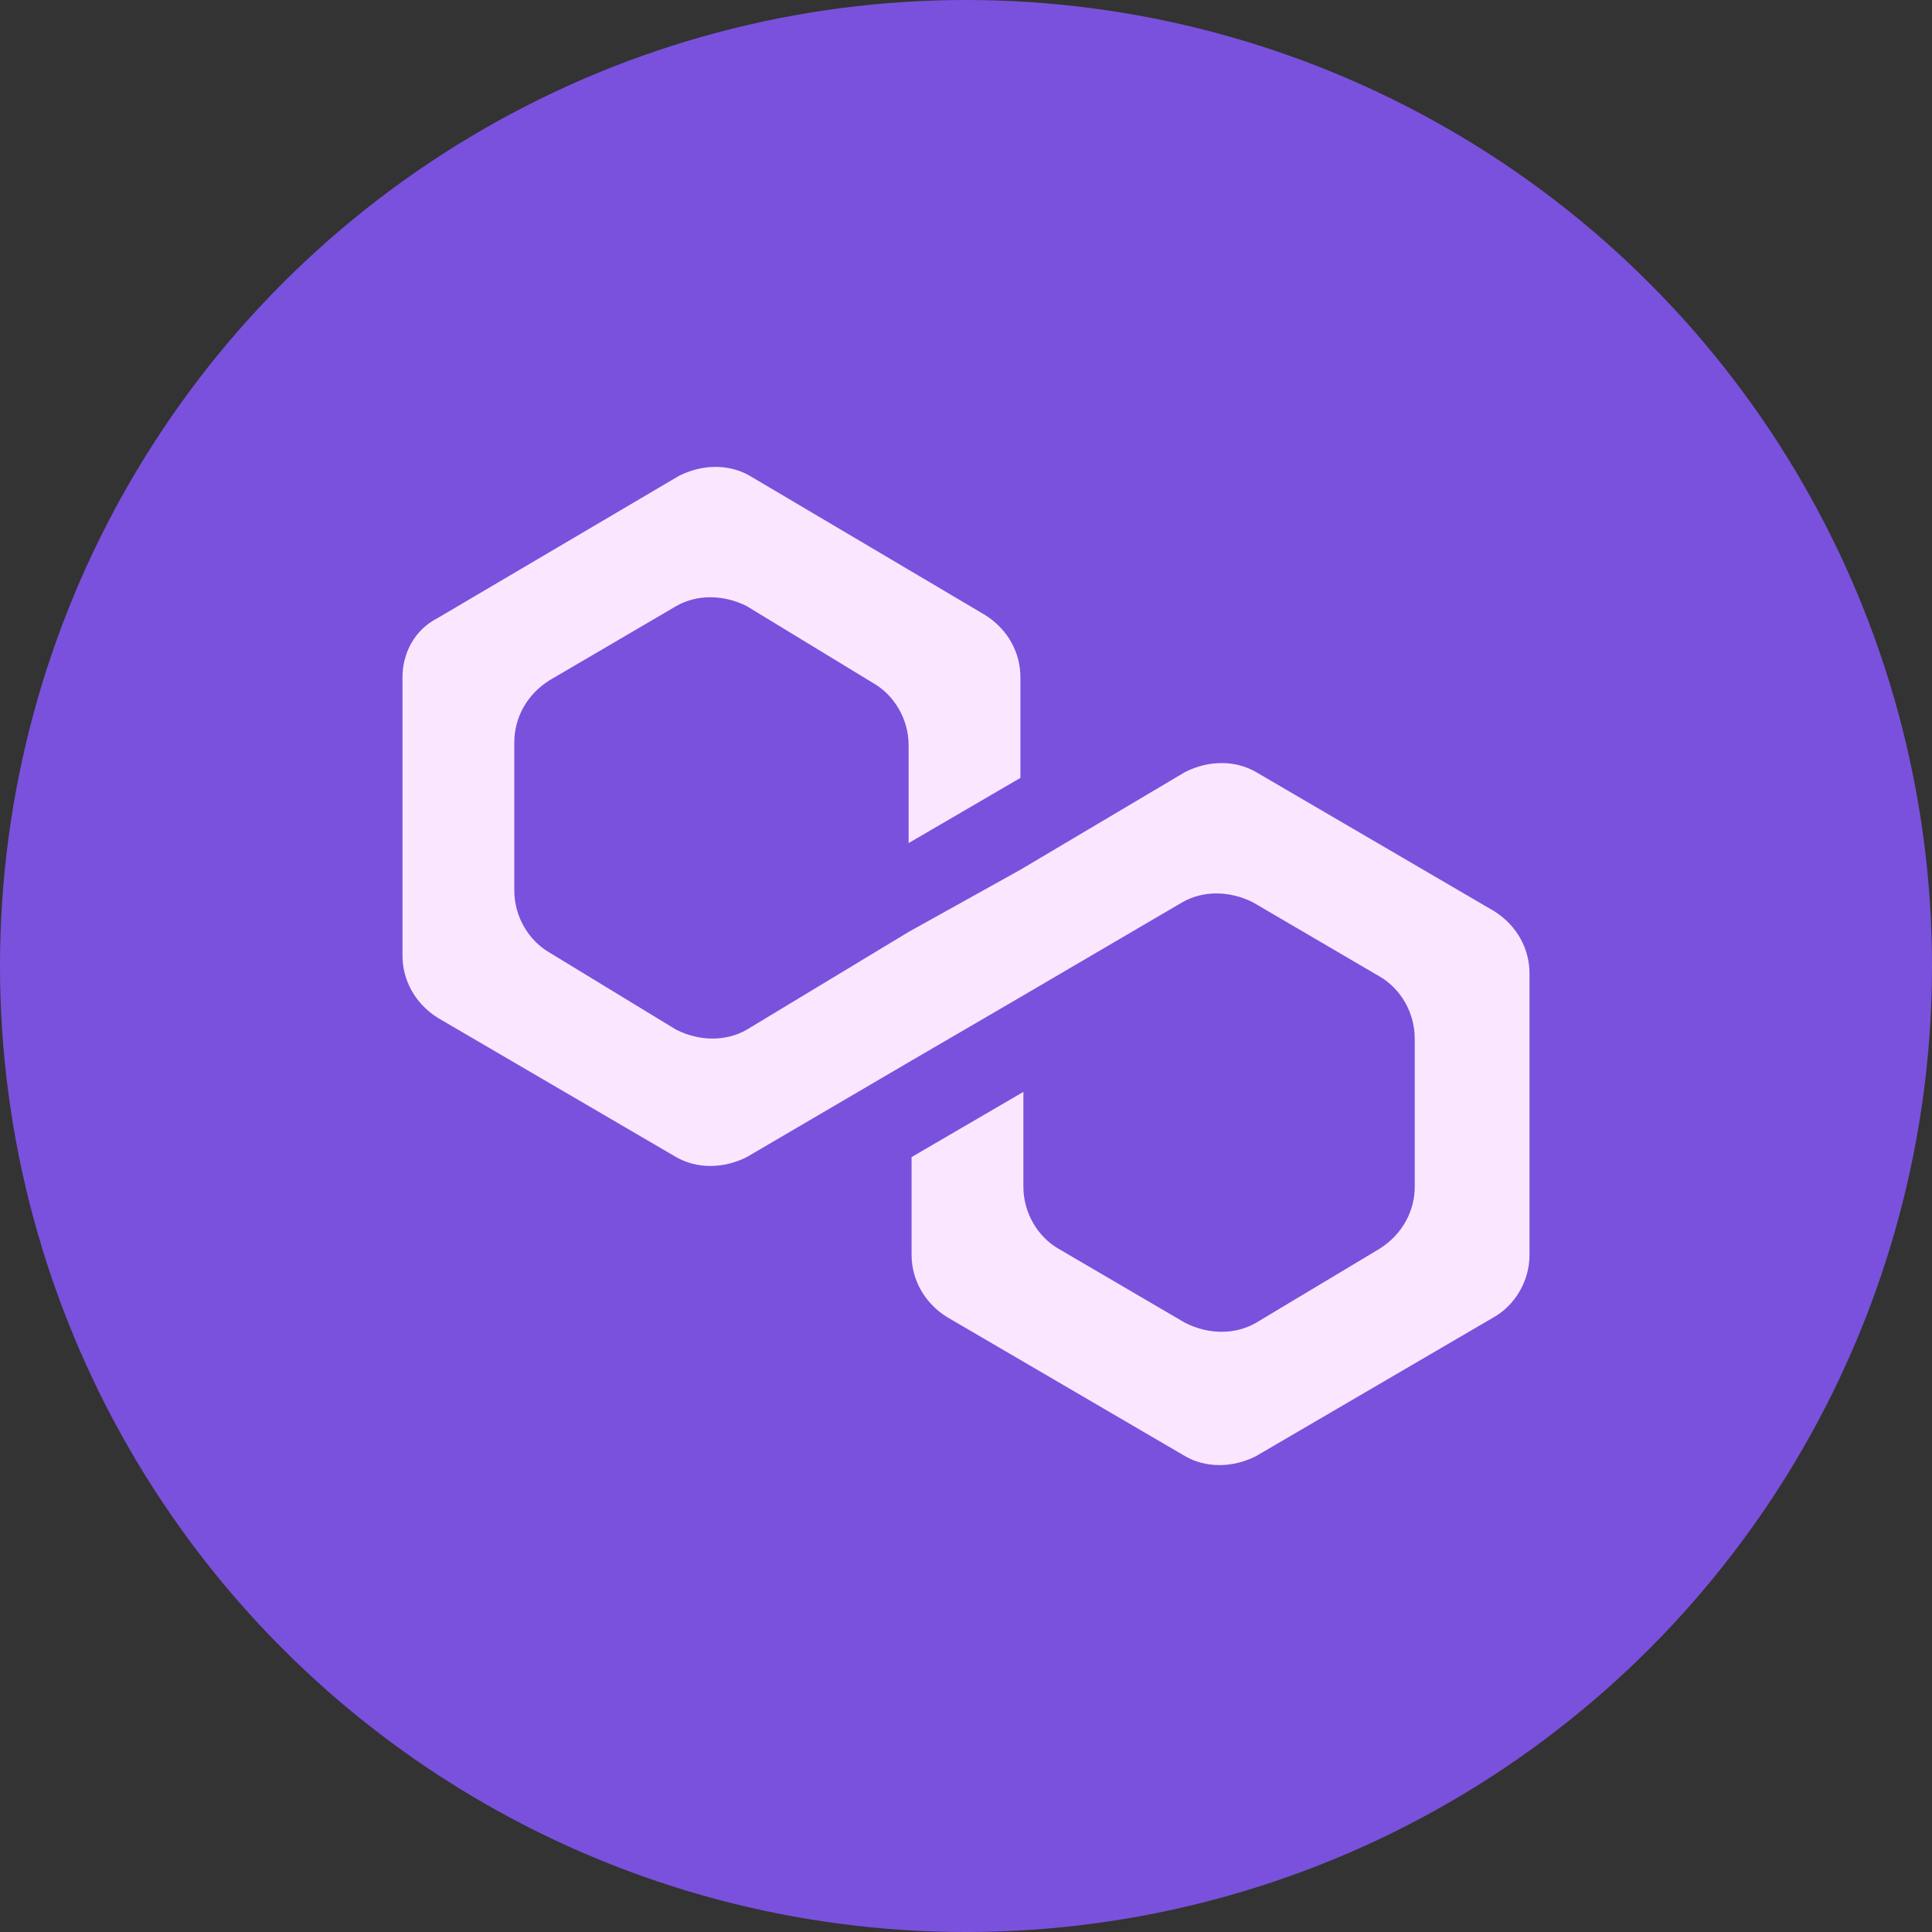 <svg width="30" height="30" viewBox="0 0 30 30" fill="none" xmlns="http://www.w3.org/2000/svg">
<rect x="0" y="0" width="30" height="30" fill="#333333" stroke="none"/>
<circle cx="15" cy="15" r="15" fill="#7A51DD"/>
<path d="M19.501 11.987C19.181 11.803 18.77 11.803 18.404 11.987L15.845 13.505L14.109 14.471L11.596 15.989C11.276 16.173 10.865 16.173 10.499 15.989L8.535 14.793C8.215 14.609 7.986 14.241 7.986 13.827V11.527C7.986 11.159 8.169 10.791 8.535 10.562L10.499 9.412C10.819 9.228 11.23 9.228 11.596 9.412L13.561 10.608C13.88 10.791 14.109 11.159 14.109 11.573V13.091L15.845 12.079V10.516C15.845 10.148 15.662 9.78 15.297 9.55L11.642 7.388C11.322 7.204 10.911 7.204 10.545 7.388L6.798 9.596C6.433 9.78 6.25 10.148 6.25 10.516V14.839C6.25 15.207 6.433 15.575 6.798 15.805L10.499 17.967C10.819 18.151 11.23 18.151 11.596 17.967L14.109 16.495L15.845 15.483L18.358 14.011C18.678 13.827 19.089 13.827 19.455 14.011L21.42 15.161C21.74 15.345 21.968 15.713 21.968 16.127V18.427C21.968 18.794 21.785 19.163 21.42 19.392L19.501 20.542C19.181 20.726 18.77 20.726 18.404 20.542L16.439 19.392C16.119 19.209 15.891 18.84 15.891 18.427V16.955L14.155 17.967V19.484C14.155 19.852 14.338 20.22 14.703 20.45L18.404 22.612C18.724 22.796 19.135 22.796 19.501 22.612L23.202 20.45C23.521 20.266 23.75 19.898 23.75 19.484V15.115C23.75 14.747 23.567 14.379 23.202 14.149L19.501 11.987Z" fill="#FAE7FF"/>
</svg>
